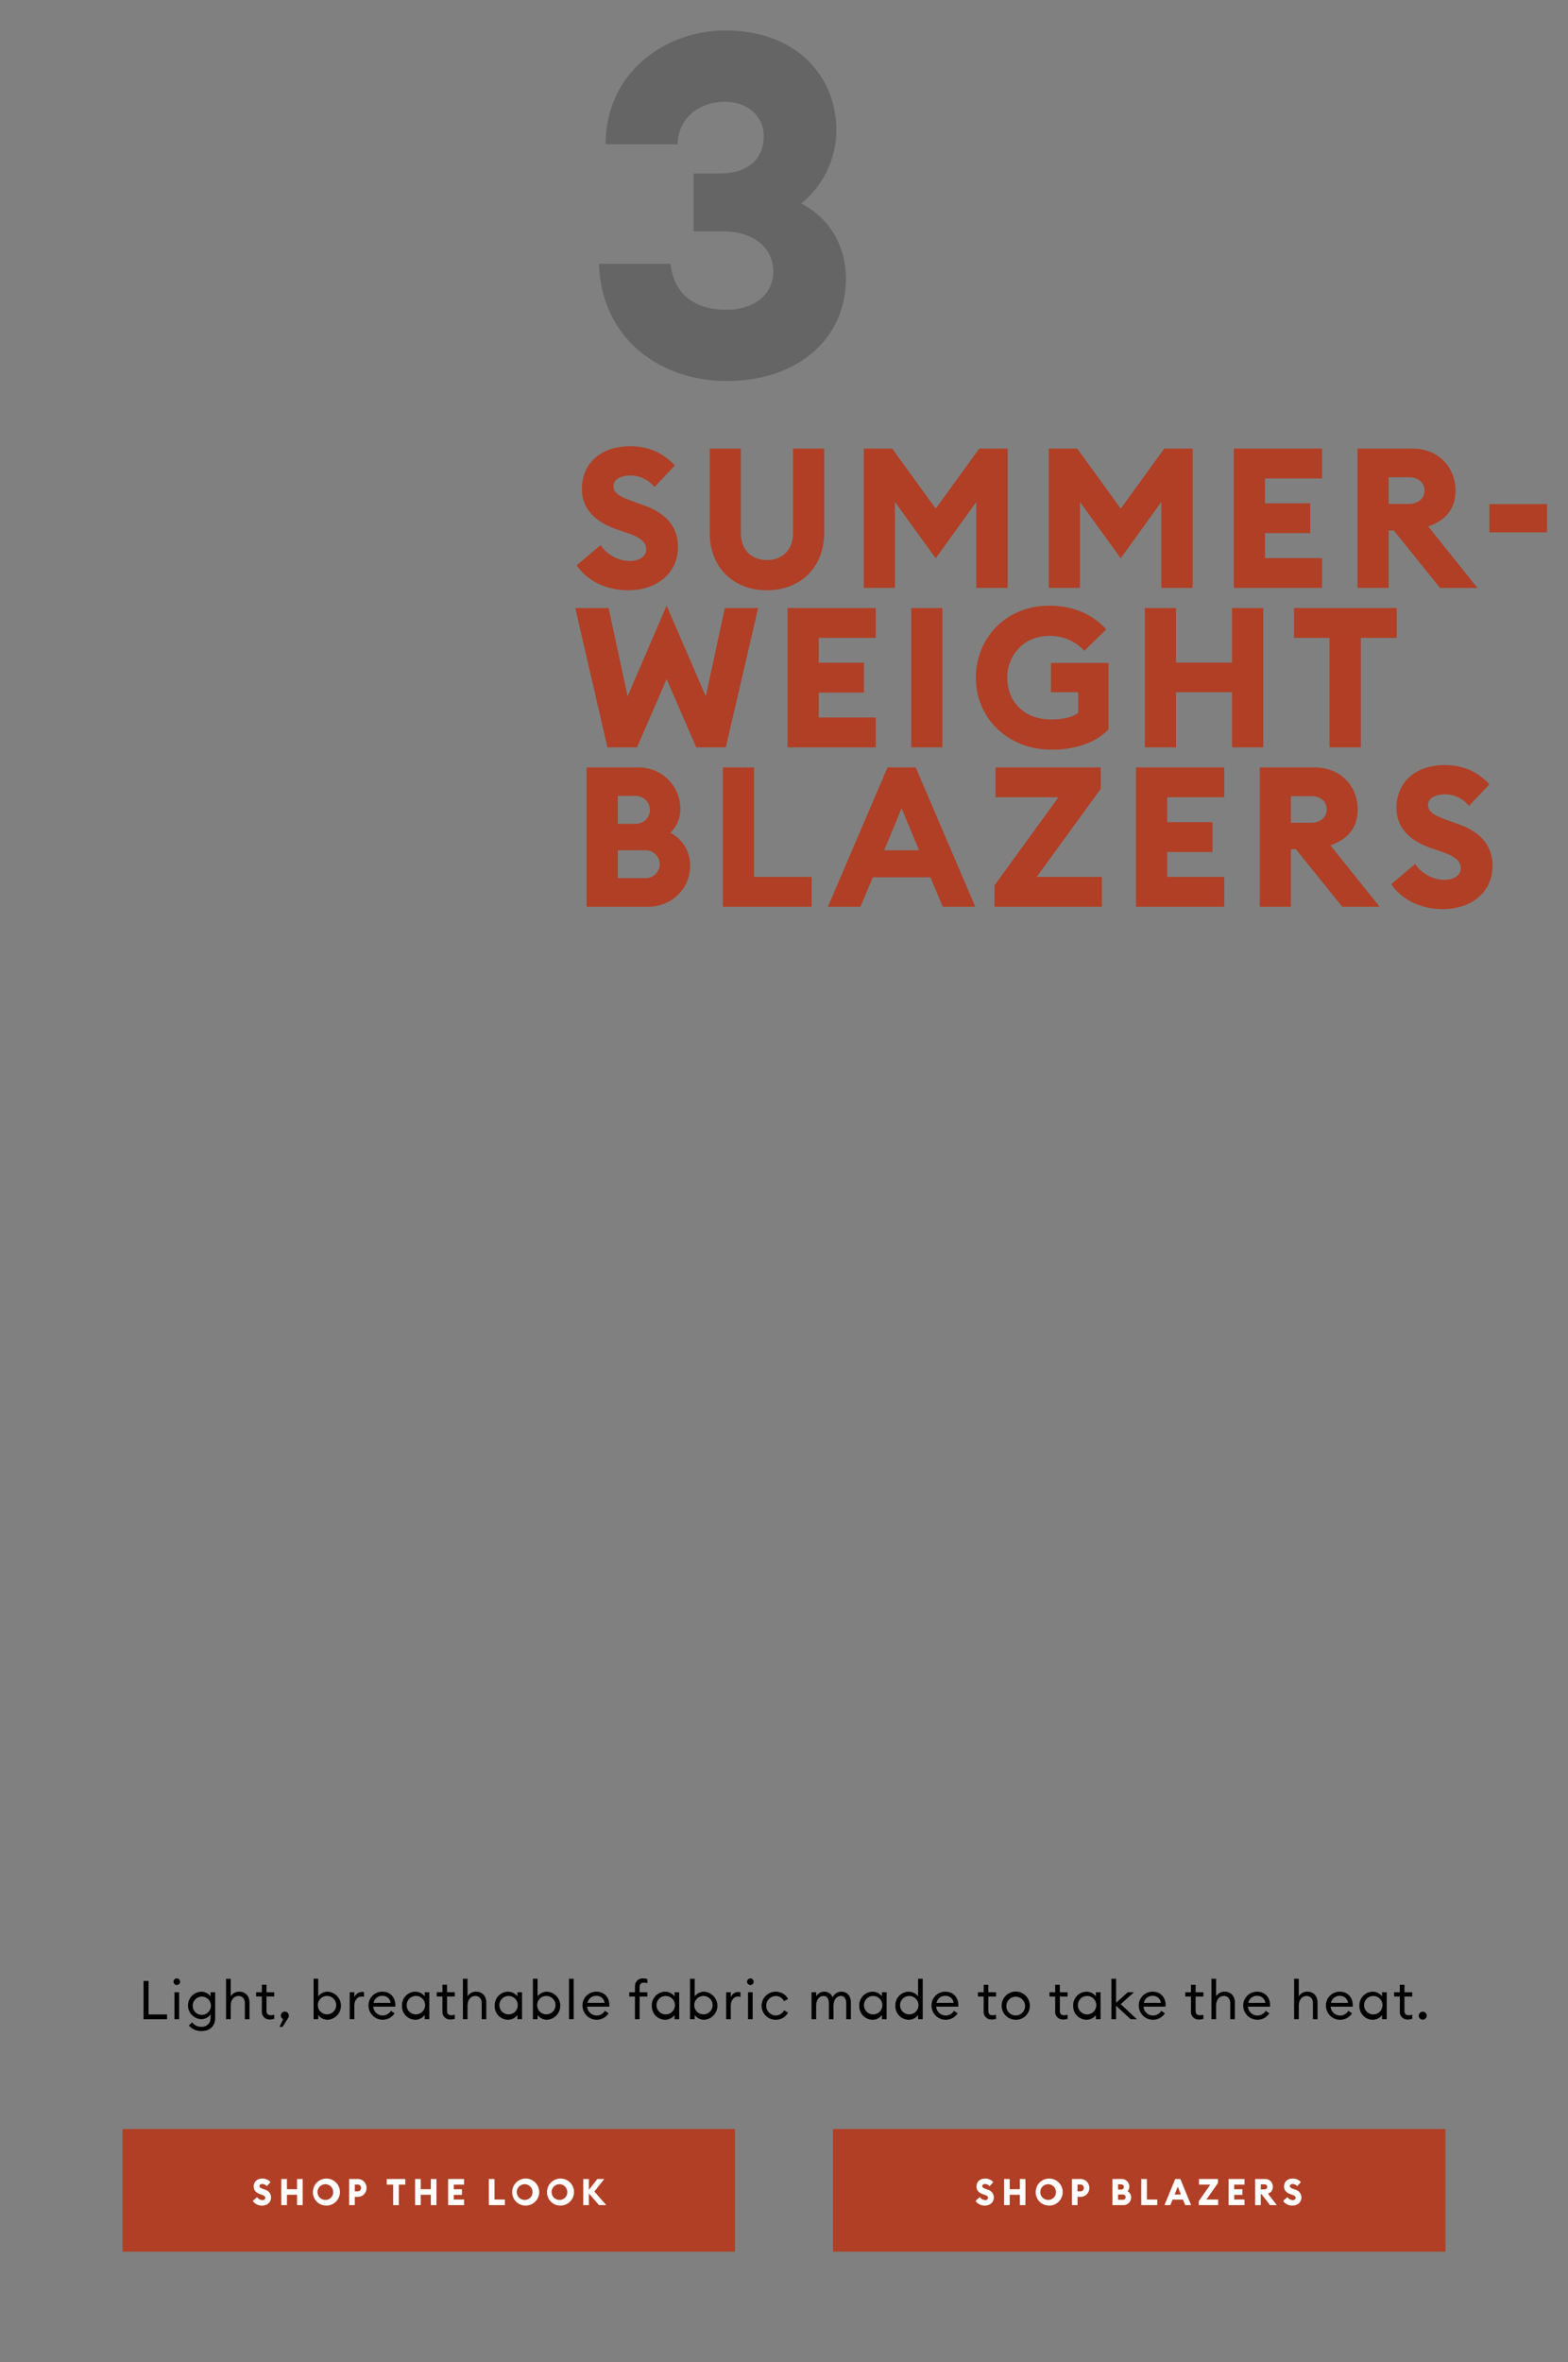 <svg id="blazers_copy" data-name="blazers copy" xmlns="http://www.w3.org/2000/svg" width="768" height="1156" viewBox="0 0 768 1156">
  <rect x="0" y="0" width="768" height="1156" fill="#808080" stroke="none"/>
  <defs>
    <style>
      .cls-1, .cls-2, .cls-3, .cls-4 {
        fill-rule: evenodd;
      }

      .cls-2 {
        fill: #b03f25;
      }

      .cls-3 {
        fill: #fff;
      }

      .cls-4 {
        fill: #272727;
        opacity: 0.3;
      }
    </style>
  </defs>
  <path id="Light_breathable_fabric_made_to_take_the_heat." data-name="Light, breathable fabric made to take the heat." class="cls-1" d="M70.309,988.237H81.821v-2.324H72.765V969.484H70.309v18.753Zm17.9-18.357a1.6,1.6,0,0,0-1.584-1.611,1.641,1.641,0,0,0-1.637,1.611,1.623,1.623,0,0,0,1.637,1.611A1.578,1.578,0,0,0,88.209,969.88Zm-2.746,18.357h2.271V975.031H85.463v13.206Zm19.933-.766v-12.44h-2.27v2.034a5.617,5.617,0,0,0-4.595-2.3,6.728,6.728,0,0,0,0,13.444,5.638,5.638,0,0,0,4.595-2.325v1.506a4.221,4.221,0,0,1-4.41,4.569,5.647,5.647,0,0,1-4.621-2.218l-1.584,1.585a7.837,7.837,0,0,0,6.231,2.694C102.492,994.022,105.4,991.882,105.4,987.471Zm-11.01-6a4.465,4.465,0,1,1,4.462,4.622A4.4,4.4,0,0,1,94.386,981.476Zm16.341,6.761H113v-6.55c0-3.09,1.69-4.834,3.828-4.834,1.849,0,3.116,1.374,3.116,3.592v7.792h2.244V980.1c0-3.275-2.033-5.335-4.99-5.335a4.666,4.666,0,0,0-4.2,2.3v-8.637h-2.271v19.809Zm23.6-.185v-2.033a5.027,5.027,0,0,1-1.61.264c-1.426,0-2.192-.555-2.192-2.245v-6.921h3.8v-2.086h-3.8v-3.672h-2.27v3.672h-2.8v2.086h2.8v7.211a3.716,3.716,0,0,0,4.039,4.041A6.308,6.308,0,0,0,134.329,988.052Zm6.785-.4a2.257,2.257,0,0,0,.369-1.188,1.954,1.954,0,1,0-3.908,0,1.965,1.965,0,0,0,1.083,1.769l-1.769,3.777h1.5Zm14.757-1.453a5.787,5.787,0,0,0,4.647,2.3,6.879,6.879,0,0,0,0-13.734,5.787,5.787,0,0,0-4.647,2.3v-8.637H153.6v19.809h2.271V986.2Zm8.792-4.569a4.5,4.5,0,1,1-4.488-4.781A4.509,4.509,0,0,1,164.663,981.634Zm6.625,6.6h2.27v-6.55c0-3.09,1.822-4.543,3.486-4.543a3.329,3.329,0,0,1,1.241.211V975a4.722,4.722,0,0,0-1.03-.105,3.929,3.929,0,0,0-3.7,2.694v-2.562h-2.27v13.206Zm9.213-6.6a6.96,6.96,0,0,0,12.78,3.724l-1.8-1.241a4.674,4.674,0,0,1-8.687-2.034h10.826a6.553,6.553,0,0,0,.026-0.687c-0.026-4.226-2.825-6.629-6.284-6.629A6.691,6.691,0,0,0,180.5,981.634Zm6.786-4.86a3.95,3.95,0,0,1,4.04,3.46h-8.37A4.316,4.316,0,0,1,187.287,976.774Zm9.609,4.86a6.607,6.607,0,0,0,6.468,6.867,5.79,5.79,0,0,0,4.648-2.3v2.034h2.27V975.031h-2.27v2.034a5.79,5.79,0,0,0-4.648-2.3A6.607,6.607,0,0,0,196.9,981.634Zm11.3,0a4.51,4.51,0,1,1-4.488-4.781A4.508,4.508,0,0,1,208.2,981.634Zm14.572,6.418v-2.033a5.027,5.027,0,0,1-1.61.264c-1.426,0-2.192-.555-2.192-2.245v-6.921h3.8v-2.086h-3.8v-3.672H216.7v3.672h-2.8v2.086h2.8v7.211a3.716,3.716,0,0,0,4.039,4.041A6.308,6.308,0,0,0,222.768,988.052Zm3.959,0.185H229v-6.55c0-3.09,1.69-4.834,3.829-4.834,1.848,0,3.115,1.374,3.115,3.592v7.792h2.245V980.1c0-3.275-2.033-5.335-4.991-5.335a4.667,4.667,0,0,0-4.2,2.3v-8.637h-2.271v19.809Zm15.576-6.6a6.607,6.607,0,0,0,6.469,6.867,5.788,5.788,0,0,0,4.647-2.3v2.034h2.271V975.031h-2.271v2.034a5.788,5.788,0,0,0-4.647-2.3A6.607,6.607,0,0,0,242.3,981.634Zm11.3,0a4.51,4.51,0,1,1-4.489-4.781A4.509,4.509,0,0,1,253.6,981.634Zm9.687,4.569a5.788,5.788,0,0,0,4.647,2.3,6.879,6.879,0,0,0,0-13.734,5.788,5.788,0,0,0-4.647,2.3v-8.637H261.02v19.809h2.271V986.2Zm8.793-4.569a4.5,4.5,0,1,1-4.489-4.781A4.509,4.509,0,0,1,272.084,981.634Zm6.624,6.6h2.271V968.428h-2.271v19.809Zm6.6-6.6a6.959,6.959,0,0,0,12.779,3.724l-1.8-1.241a4.674,4.674,0,0,1-8.687-2.034H298.43a6.311,6.311,0,0,0,.027-0.687c-0.027-4.226-2.825-6.629-6.284-6.629A6.691,6.691,0,0,0,285.308,981.634Zm6.786-4.86a3.95,3.95,0,0,1,4.039,3.46h-8.37A4.317,4.317,0,0,1,292.094,976.774ZM311,988.237h2.271v-11.12h3.828v-2.086h-3.828V972.6c0-1.664.739-2.245,2.191-2.245a5.293,5.293,0,0,1,1.637.264v-2.008a6,6,0,0,0-2.059-.343,3.771,3.771,0,0,0-4.04,4.094v2.668h-2.8v2.086H311v11.12Zm8.263-6.6a6.608,6.608,0,0,0,6.469,6.867,5.788,5.788,0,0,0,4.647-2.3v2.034h2.271V975.031h-2.271v2.034a5.788,5.788,0,0,0-4.647-2.3A6.608,6.608,0,0,0,319.258,981.634Zm11.3,0a4.51,4.51,0,1,1-4.489-4.781A4.509,4.509,0,0,1,330.559,981.634Zm9.687,4.569a5.79,5.79,0,0,0,4.647,2.3,6.879,6.879,0,0,0,0-13.734,5.79,5.79,0,0,0-4.647,2.3v-8.637h-2.27v19.809h2.27V986.2Zm8.793-4.569a4.5,4.5,0,1,1-4.489-4.781A4.509,4.509,0,0,1,349.039,981.634Zm6.624,6.6h2.271v-6.55c0-3.09,1.822-4.543,3.485-4.543a3.325,3.325,0,0,1,1.241.211V975a4.707,4.707,0,0,0-1.029-.105,3.927,3.927,0,0,0-3.7,2.694v-2.562h-2.271v13.206Zm13.465-18.357a1.6,1.6,0,0,0-1.585-1.611,1.641,1.641,0,0,0-1.637,1.611,1.623,1.623,0,0,0,1.637,1.611A1.579,1.579,0,0,0,369.128,969.88Zm-2.746,18.357h2.27V975.031h-2.27v13.206ZM386,984.962l-1.98-1.109a4.475,4.475,0,0,1-4.119,2.535,4.756,4.756,0,0,1,0-9.508,4.475,4.475,0,0,1,4.119,2.535l1.98-1.109a6.834,6.834,0,0,0-6.1-3.539,6.867,6.867,0,1,0,0,13.734A6.834,6.834,0,0,0,386,984.962Zm11.482,3.275h2.271v-6.55c0-2.985,1.5-4.834,3.644-4.834,1.716,0,2.587,1.479,2.587,3.619v7.765h2.271v-6.55c0-2.985,1.478-4.834,3.617-4.834,1.716,0,2.614,1.479,2.614,3.619v7.765h2.271v-8.109c0-3.222-1.743-5.361-4.621-5.361a4.569,4.569,0,0,0-4.33,2.826,4.15,4.15,0,0,0-4.066-2.826,4.438,4.438,0,0,0-3.987,2.3v-2.034H397.48v13.206Zm23.39-6.6a6.608,6.608,0,0,0,6.469,6.867,5.788,5.788,0,0,0,4.647-2.3v2.034h2.271V975.031h-2.271v2.034a5.788,5.788,0,0,0-4.647-2.3A6.608,6.608,0,0,0,420.87,981.634Zm11.3,0a4.51,4.51,0,1,1-4.489-4.781A4.509,4.509,0,0,1,432.171,981.634Zm6.387,0a6.607,6.607,0,0,0,6.469,6.867,5.788,5.788,0,0,0,4.647-2.3v2.034h2.271V968.428h-2.271v8.637a5.788,5.788,0,0,0-4.647-2.3A6.607,6.607,0,0,0,438.558,981.634Zm11.3,0a4.51,4.51,0,1,1-4.489-4.781A4.509,4.509,0,0,1,449.859,981.634Zm6.387,0a6.959,6.959,0,0,0,12.779,3.724l-1.795-1.241a4.674,4.674,0,0,1-8.687-2.034h10.825a6.311,6.311,0,0,0,.027-0.687c-0.027-4.226-2.825-6.629-6.284-6.629A6.691,6.691,0,0,0,456.246,981.634Zm6.785-4.86a3.95,3.95,0,0,1,4.04,3.46H458.7A4.317,4.317,0,0,1,463.031,976.774Zm24.843,11.278v-2.033a5.038,5.038,0,0,1-1.611.264c-1.426,0-2.192-.555-2.192-2.245v-6.921h3.8v-2.086h-3.8v-3.672H481.8v3.672H479v2.086h2.8v7.211a3.716,3.716,0,0,0,4.04,4.041A6.317,6.317,0,0,0,487.874,988.052Zm16.527-6.418a6.9,6.9,0,1,0-6.891,6.867A6.776,6.776,0,0,0,504.4,981.634Zm-11.486,0a4.584,4.584,0,1,1,4.595,4.754A4.539,4.539,0,0,1,492.915,981.634Zm29.991,6.418v-2.033a5.028,5.028,0,0,1-1.611.264c-1.425,0-2.191-.555-2.191-2.245v-6.921h3.8v-2.086h-3.8v-3.672h-2.271v3.672h-2.8v2.086h2.8v7.211a3.717,3.717,0,0,0,4.04,4.041A6.312,6.312,0,0,0,522.906,988.052Zm2.745-6.418a6.607,6.607,0,0,0,6.469,6.867,5.79,5.79,0,0,0,4.647-2.3v2.034h2.27V975.031h-2.27v2.034a5.79,5.79,0,0,0-4.647-2.3A6.607,6.607,0,0,0,525.651,981.634Zm11.3,0a4.51,4.51,0,1,1-4.488-4.781A4.508,4.508,0,0,1,536.951,981.634Zm7.417,6.6h2.271v-6.6l7.155,6.6h3.063l-7.947-7.369,6.5-5.837H552.4l-5.756,5.15V968.428h-2.271v19.809Zm13.411-6.6a6.959,6.959,0,0,0,12.779,3.724l-1.795-1.241a4.674,4.674,0,0,1-8.687-2.034H570.9a6.553,6.553,0,0,0,.026-0.687c-0.026-4.226-2.825-6.629-6.284-6.629A6.691,6.691,0,0,0,557.779,981.634Zm6.786-4.86a3.949,3.949,0,0,1,4.039,3.46h-8.37A4.317,4.317,0,0,1,564.565,976.774Zm24.842,11.278v-2.033a5.033,5.033,0,0,1-1.611.264c-1.426,0-2.191-.555-2.191-2.245v-6.921h3.8v-2.086h-3.8v-3.672h-2.271v3.672h-2.8v2.086h2.8v7.211a3.717,3.717,0,0,0,4.04,4.041A6.317,6.317,0,0,0,589.407,988.052Zm3.959,0.185h2.27v-6.55c0-3.09,1.69-4.834,3.829-4.834,1.848,0,3.116,1.374,3.116,3.592v7.792h2.244V980.1c0-3.275-2.033-5.335-4.99-5.335a4.668,4.668,0,0,0-4.2,2.3v-8.637h-2.27v19.809Zm15.575-6.6a6.96,6.96,0,0,0,12.78,3.724l-1.8-1.241a4.674,4.674,0,0,1-8.687-2.034h10.826a6.553,6.553,0,0,0,.026-0.687c-0.026-4.226-2.825-6.629-6.284-6.629A6.691,6.691,0,0,0,608.941,981.634Zm6.786-4.86a3.95,3.95,0,0,1,4.04,3.46H611.4A4.316,4.316,0,0,1,615.727,976.774Zm18.136,11.463h2.27v-6.55c0-3.09,1.69-4.834,3.829-4.834,1.848,0,3.115,1.374,3.115,3.592v7.792h2.245V980.1c0-3.275-2.033-5.335-4.991-5.335a4.667,4.667,0,0,0-4.2,2.3v-8.637h-2.27v19.809Zm15.575-6.6a6.96,6.96,0,0,0,12.78,3.724l-1.8-1.241a4.674,4.674,0,0,1-8.687-2.034h10.826a6.553,6.553,0,0,0,.026-0.687c-0.026-4.226-2.825-6.629-6.284-6.629A6.691,6.691,0,0,0,649.438,981.634Zm6.786-4.86a3.95,3.95,0,0,1,4.04,3.46h-8.37A4.316,4.316,0,0,1,656.224,976.774Zm9.608,4.86A6.608,6.608,0,0,0,672.3,988.5a5.787,5.787,0,0,0,4.647-2.3v2.034h2.271V975.031h-2.271v2.034a5.787,5.787,0,0,0-4.647-2.3A6.608,6.608,0,0,0,665.832,981.634Zm11.3,0a4.51,4.51,0,1,1-4.488-4.781A4.509,4.509,0,0,1,677.133,981.634Zm14.572,6.418v-2.033a5.027,5.027,0,0,1-1.61.264c-1.426,0-2.192-.555-2.192-2.245v-6.921h3.8v-2.086h-3.8v-3.672h-2.271v3.672h-2.8v2.086h2.8v7.211a3.717,3.717,0,0,0,4.04,4.041A6.308,6.308,0,0,0,691.705,988.052Zm7.1-1.584a1.954,1.954,0,1,0-1.954,1.981A1.989,1.989,0,0,0,698.806,986.468Z"/>
  <g id="CTA_black_copy" data-name="CTA_black copy">
    <path class="cls-2" d="M407.993,1041.98H708.011v60.01H407.993v-60.01Z"/>
    <path id="shop_blazers" data-name="shop blazers" class="cls-3" d="M482.369,1079.43c2.6,0,4.384-1.62,4.4-3.94a3.925,3.925,0,0,0-2.928-3.82l-0.867-.32c-1.3-.49-1.906-0.79-1.906-1.48a1.261,1.261,0,0,1,1.49-.97,2.7,2.7,0,0,1,2.132,1.06l1.8-1.98a5.034,5.034,0,0,0-3.968-1.76c-2.461,0-4.246,1.45-4.246,3.94,0,1.75,1.109,2.99,3.1,3.69l0.866,0.31c1.231,0.43,1.716.88,1.716,1.53a1.256,1.256,0,0,1-1.49,1.06,3.188,3.188,0,0,1-2.548-1.46l-2.114,1.86A5.324,5.324,0,0,0,482.369,1079.43Zm9.425-.21h2.755v-5.06h4.957v5.06h2.755v-12.79h-2.755v5.01h-4.957v-5.01h-2.755v12.79Zm21.85,0.21a6.61,6.61,0,1,0-6.359-6.61A6.5,6.5,0,0,0,513.644,1079.43Zm0-2.77a3.845,3.845,0,1,1,3.57-3.84A3.727,3.727,0,0,1,513.644,1076.66Zm19.892-5.85a4.272,4.272,0,0,0-4.332-4.38h-4.176v12.79h2.755v-4.05H529.2A4.261,4.261,0,0,0,533.536,1070.81Zm-2.669,0a1.648,1.648,0,0,1-1.7,1.67h-1.386v-3.35h1.386A1.639,1.639,0,0,1,530.867,1070.81Zm14,8.41h5.407a3.71,3.71,0,0,0,3.743-3.77,3.351,3.351,0,0,0-1.751-3.02,3.072,3.072,0,0,0,.884-2.2,3.729,3.729,0,0,0-3.656-3.8h-4.627v12.79Zm2.755-7.62v-2.56h1.56a1.279,1.279,0,0,1,1.282,1.3,1.258,1.258,0,0,1-1.282,1.26h-1.56Zm0,4.99v-2.56h2.409a1.277,1.277,0,0,1,1.3,1.28,1.261,1.261,0,0,1-1.283,1.28h-2.426Zm11.366,2.63h7.851v-2.74h-5.1v-10.05h-2.756v12.79Zm11.367,0h2.876l1.092-2.7h5.1l1.092,2.7h2.876l-5.268-12.79h-2.5Zm4.973-5.19,1.543-3.85,1.542,3.85h-3.085Zm11.834,5.19h9.5v-2.74h-5.771l5.667-8.09v-1.96h-9.306v2.74h5.563l-5.65,8.08v1.97Zm14.59,0h7.8v-2.74h-5.043v-2.29h4v-2.73h-4v-2.29h5.043v-2.74h-7.8v12.79Zm13.013,0h2.755v-5.28h0.45l4.09,5.28h3.31l-4.35-5.64a3.286,3.286,0,0,0,2.409-3.29,3.705,3.705,0,0,0-3.812-3.86h-4.852v12.79Zm2.755-7.71v-2.45h1.768a1.243,1.243,0,0,1,1.4,1.23,1.263,1.263,0,0,1-1.4,1.22H617.52Zm15.508,7.92c2.6,0,4.384-1.62,4.4-3.94a3.925,3.925,0,0,0-2.928-3.82l-0.867-.32c-1.3-.49-1.906-0.79-1.906-1.48a1.261,1.261,0,0,1,1.49-.97,2.7,2.7,0,0,1,2.132,1.06l1.8-1.98a5.034,5.034,0,0,0-3.968-1.76c-2.461,0-4.246,1.45-4.246,3.94,0,1.75,1.109,2.99,3.1,3.69l0.866,0.31c1.231,0.43,1.716.88,1.716,1.53a1.256,1.256,0,0,1-1.49,1.06,3.188,3.188,0,0,1-2.548-1.46l-2.114,1.86A5.324,5.324,0,0,0,633.028,1079.43Z"/>
  </g>
  <g id="CTA_black_copy_2" data-name="CTA_black copy 2">
    <path class="cls-2" d="M59.993,1041.98H360.011v60.01H59.993v-60.01Z"/>
    <path id="shop_the_look" data-name="shop the look" class="cls-3" d="M128.356,1079.43c2.6,0,4.384-1.62,4.4-3.94a3.927,3.927,0,0,0-2.929-3.82l-0.866-.32c-1.3-.49-1.907-0.79-1.907-1.48a1.261,1.261,0,0,1,1.491-.97,2.7,2.7,0,0,1,2.131,1.06l1.8-1.98a5.032,5.032,0,0,0-3.968-1.76c-2.461,0-4.246,1.45-4.246,3.94,0,1.75,1.109,2.99,3.1,3.69l0.867,0.31c1.23,0.43,1.715.88,1.715,1.53a1.256,1.256,0,0,1-1.49,1.06,3.186,3.186,0,0,1-2.547-1.46l-2.115,1.86A5.325,5.325,0,0,0,128.356,1079.43Zm9.425-.21h2.756v-5.06h4.956v5.06h2.755v-12.79h-2.755v5.01h-4.956v-5.01h-2.756v12.79Zm21.851,0.21a6.61,6.61,0,1,0-6.36-6.61A6.5,6.5,0,0,0,159.632,1079.43Zm0-2.77a3.845,3.845,0,1,1,3.57-3.84A3.727,3.727,0,0,1,159.632,1076.66Zm19.892-5.85a4.272,4.272,0,0,0-4.333-4.38h-4.176v12.79h2.755v-4.05h1.421A4.262,4.262,0,0,0,179.524,1070.81Zm-2.669,0a1.649,1.649,0,0,1-1.7,1.67H173.77v-3.35h1.387A1.64,1.64,0,0,1,176.855,1070.81Zm15.715,8.41h2.773v-10.05h3.171v-2.74h-9.081v2.74h3.137v10.05Zm10.743,0h2.755v-5.06h4.956v5.06h2.755v-12.79h-2.755v5.01h-4.956v-5.01h-2.755v12.79Zm16.183,0h7.8v-2.74h-5.043v-2.29h4v-2.73h-4v-2.29h5.043v-2.74h-7.8v12.79Zm19.944,0h7.85v-2.74H242.2v-10.05H239.44v12.79Zm17.8,0.21a6.61,6.61,0,1,0-6.36-6.61A6.5,6.5,0,0,0,257.235,1079.43Zm0-2.77a3.845,3.845,0,1,1,3.57-3.84A3.727,3.727,0,0,1,257.235,1076.66Zm17.05,2.77a6.61,6.61,0,1,0-6.36-6.61A6.5,6.5,0,0,0,274.285,1079.43Zm0-2.77a3.845,3.845,0,1,1,3.57-3.84A3.727,3.727,0,0,1,274.285,1076.66Zm11.383,2.56h2.738v-5.73l5.008,5.73h3.535l-5.84-6.65,4.853-6.14h-3.38l-4.176,5.35v-5.35h-2.738v12.79Z"/>
  </g>
  <path id="summer-_weight_blazers" data-name="summer- weight blazers" class="cls-2" d="M307.689,288.884c14.4,0,24.286-8.643,24.382-21.03,0.1-10.275-6.335-16.8-16.223-20.358l-4.8-1.728c-7.2-2.593-10.559-4.225-10.559-7.874,0-3.553,4.127-5.186,8.255-5.186a15.158,15.158,0,0,1,11.807,5.666l9.983-10.563c-6.335-6.818-13.727-9.411-21.982-9.411-13.631,0-23.518,7.779-23.518,21.03,0,9.315,6.143,15.941,17.182,19.686l4.8,1.632c6.816,2.305,9.5,4.7,9.5,8.162,0,3.265-3.167,5.666-8.255,5.666a17.83,17.83,0,0,1-14.111-7.778l-11.711,9.89C287.723,284.37,296.938,288.884,307.689,288.884Zm67.966,0c16.319,0,28.03-11.139,28.03-28.136V219.553H388.423V260.94c0,8.162-5.184,13.156-12.768,13.156s-12.767-4.994-12.767-13.156V219.553H347.626v41.195C347.626,277.745,359.241,288.884,375.655,288.884Zm82.655-15.653,19.87-27.559v42.059h15.359V219.553H479.62l-21.31,29.384L437,219.553H423.08v68.178h15.263V245.672Zm90.622,0L568.8,245.672v42.059h15.359V219.553H570.243l-21.311,29.384-21.31-29.384H513.7v68.178h15.263V245.672Zm55.394,14.5h43.2v-14.6H619.589V260.94h22.174v-14.6H619.589V234.149h27.934v-14.6h-43.2v68.178Zm60.576,0h15.263V259.6h2.5l22.655,28.135h18.334l-24.094-30.056C708.2,254.6,712.9,248.937,712.9,240.1c0-11.331-8.255-20.549-21.118-20.549H664.9v68.178Zm15.263-41.1V233.573h9.791c4.512,0,7.775,2.4,7.775,6.529,0,3.937-3.263,6.53-7.775,6.53h-9.791Zm49.344,13.924h28.222V246.728H729.509v13.828ZM341,365.758h14.5l15.838-68.178H355.014L345.7,340.792l-19.2-44.365-19.1,44.365L298.09,297.58H281.771l15.743,68.178h14.5l14.5-33.417Zm44.739,0h43.2v-14.6H401V338.967h22.174v-14.6H401V312.176h27.934v-14.6h-43.2v68.178Zm60.576,0h15.263V297.58H446.314v68.178Zm68.733,1.153c11.039,0,21.886-3.265,27.934-10.083V324.467H514.759v14.308H528.1v10.083c-2.88,2.3-7.872,3.265-13.247,3.265-13.343,0-21.5-8.835-21.5-20.454,0-11.043,8.16-20.454,20.543-20.454a22.632,22.632,0,0,1,17.183,7.3l10.751-10.466c-6.528-7.2-15.839-11.62-27.934-11.62-21.119,0-35.9,15.845-35.9,35.242C477.993,351.643,493.832,366.911,515.047,366.911Zm45.7-1.153h15.263V338.775h27.454v26.983h15.262V297.58H603.461v26.695H576.007V297.58H560.744v68.178Zm90.431,0h15.359V312.176H684.1v-14.6H633.8v14.6h17.375v53.582ZM287.339,443.785h29.949c11.712,0,20.735-8.834,20.735-20.069a17.816,17.816,0,0,0-9.7-16.132,16.052,16.052,0,0,0,4.9-11.716,20.261,20.261,0,0,0-20.254-20.261h-25.63v68.178ZM302.6,403.166V389.531h8.64a6.928,6.928,0,0,1,7.1,6.913,6.833,6.833,0,0,1-7.1,6.722H302.6Zm0,26.6V416.13h13.343a6.935,6.935,0,0,1,7.2,6.818,6.851,6.851,0,0,1-7.1,6.818H302.6Zm51.457,14.019h43.485v-14.6H369.321V375.607H354.058v68.178Zm51.455,0h15.935l6.048-14.4h28.222l6.047,14.4H477.7l-29.182-68.178H434.7Zm27.55-27.655,8.544-20.55,8.543,20.55H433.063Zm54.05,27.655h52.6v-14.6H507.752l31.389-43.115V375.607H487.593v14.6h30.814l-31.294,43.116v10.466Zm69.311,0h43.2v-14.6H571.687V416.994h22.174V402.4H571.687V390.2h27.934v-14.6h-43.2v68.178Zm60.576,0h15.263V415.65h2.5l22.654,28.135h18.335l-24.1-30.056c8.64-3.073,13.343-8.738,13.343-17.573,0-11.331-8.255-20.549-21.118-20.549H617v68.178Zm15.263-41.1V389.627h9.791c4.512,0,7.775,2.4,7.775,6.529,0,3.937-3.263,6.53-7.775,6.53h-9.791Zm74.4,42.252c14.4,0,24.286-8.643,24.382-21.03,0.1-10.275-6.335-16.805-16.222-20.358l-4.8-1.728c-7.2-2.593-10.559-4.225-10.559-7.874,0-3.553,4.127-5.186,8.255-5.186a15.158,15.158,0,0,1,11.807,5.666l9.983-10.563c-6.335-6.818-13.727-9.411-21.982-9.411-13.631,0-23.518,7.779-23.518,21.03,0,9.315,6.143,15.941,17.183,19.686l4.8,1.632c6.816,2.305,9.5,4.7,9.5,8.162,0,3.265-3.167,5.666-8.255,5.666a17.83,17.83,0,0,1-14.111-7.778l-11.711,9.89C686.7,440.424,695.91,444.938,706.661,444.938Z"/>
  <path id="_3" data-name="3" class="cls-4" d="M355.836,186.48c35.095,0,58.492-20.83,58.492-50.086,0-18.724-10.763-31.362-21.993-36.745a46.346,46.346,0,0,0,17.313-35.809c0-25.979-18.951-48.916-54.514-48.916-29.012,0-58.491,20.362-58.491,55.7h35.329C331.738,59.393,341.1,49.8,355.134,49.8c10.763,0,19.186,7.021,18.952,17.085C373.852,77.414,367.067,84.9,352.327,84.9H339.693v28.319h14.5c14.974,0,24.8,8.192,24.567,20.129-0.234,10.766-9.359,18.255-22.929,18.255-15.208,0-25.736-7.255-27.374-22.468H293.367C294.771,167.288,324.953,186.48,355.836,186.48Z"/>
</svg>
